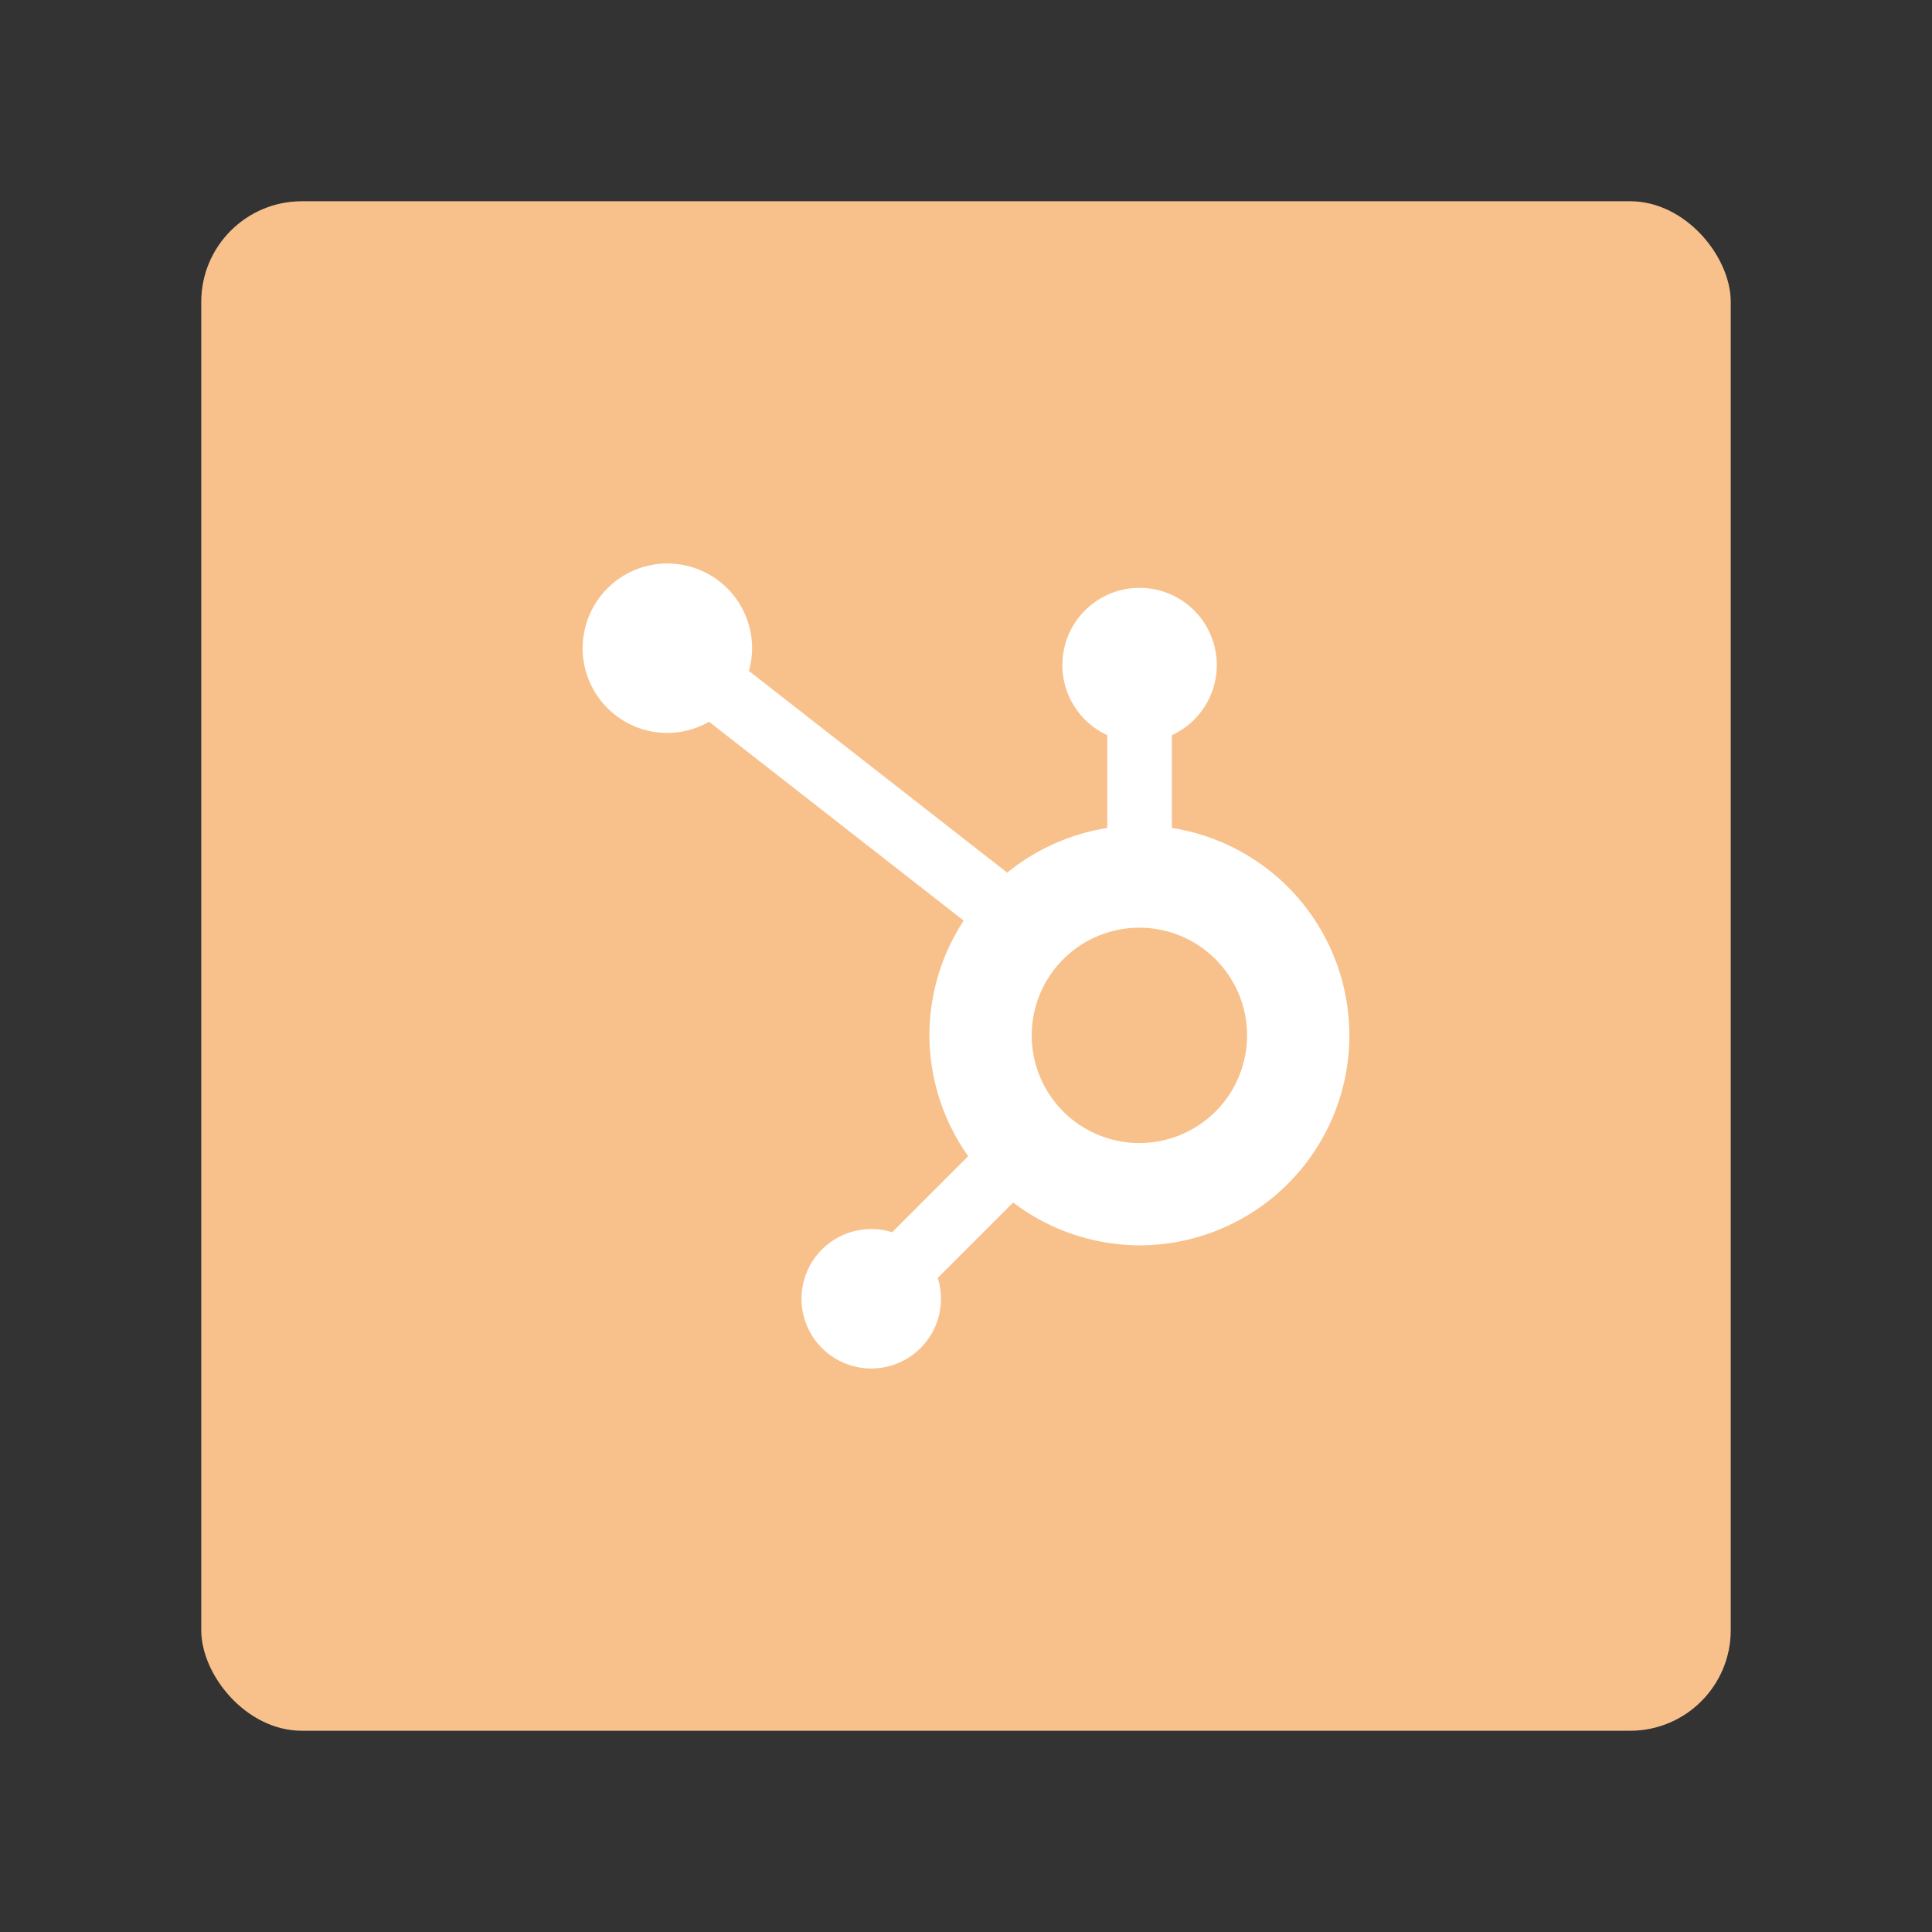 <?xml version="1.0" encoding="UTF-8" standalone="no"?>
<svg
   xml:space="preserve"
   width="192"
   height="192"
   version="1.1"
   id="svg1575"
   sodipodi:docname="hubspot.svg"
   inkscape:version="1.2.2 (b0a8486541, 2022-12-01)"
   xmlns:inkscape="http://www.inkscape.org/namespaces/inkscape"
   xmlns:sodipodi="http://sodipodi.sourceforge.net/DTD/sodipodi-0.dtd"
   xmlns="http://www.w3.org/2000/svg"
   xmlns:svg="http://www.w3.org/2000/svg"><rect width="100%" height="100%" fill="#333333" stroke="none"/><defs
     id="defs1579" /><sodipodi:namedview
     id="namedview1577"
     pagecolor="#505050"
     bordercolor="#eeeeee"
     borderopacity="1"
     inkscape:showpageshadow="0"
     inkscape:pageopacity="0"
     inkscape:pagecheckerboard="0"
     inkscape:deskcolor="#505050"
     showgrid="false"
     inkscape:zoom="1.125"
     inkscape:cx="-316.44444"
     inkscape:cy="198.22222"
     inkscape:window-width="1912"
     inkscape:window-height="1054"
     inkscape:window-x="0"
     inkscape:window-y="0"
     inkscape:window-maximized="1"
     inkscape:current-layer="svg1575" /><rect
     class="a"
     x="20"
     y="20"
     width="152"
     height="152"
     rx="10"
     style="fill:#f8c18c"
     id="rect674" /><path
     id="path2130"
     style="fill:#ffffff;fill-opacity:1;stroke:none;stroke-width:8;stroke-linecap:round;stroke-linejoin:round;stroke-opacity:0.405;stop-color:#000000"
     d="m 66.323,56 a 8.419,8.419 0 0 0 -8.419,8.419 8.419,8.419 0 0 0 8.419,8.419 8.419,8.419 0 0 0 4.143,-1.113 l 25.303,19.764 a 20.867,20.867 0 0 0 -3.405,11.405 20.867,20.867 0 0 0 3.854,12.004 l -7.561,7.562 a 6.929,6.929 0 0 0 -2.074,-0.319 6.929,6.929 0 0 0 -6.929,6.929 6.929,6.929 0 0 0 6.929,6.929 6.929,6.929 0 0 0 6.929,-6.929 6.929,6.929 0 0 0 -0.319,-2.073 l 7.493,-7.494 a 20.867,20.867 0 0 0 12.544,4.257 20.867,20.867 0 0 0 20.867,-20.867 20.867,20.867 0 0 0 -17.64,-20.613 v -9.218 a 7.674,7.674 0 0 0 4.466,-6.969 7.674,7.674 0 0 0 -7.674,-7.674 7.674,7.674 0 0 0 -7.673,7.674 7.674,7.674 0 0 0 4.466,6.968 v 9.225 a 20.867,20.867 0 0 0 -9.946,4.439 L 74.425,66.677 A 8.419,8.419 0 0 0 74.742,64.419 8.419,8.419 0 0 0 66.323,56 Z m 46.908,36.194 a 10.7,10.7 0 0 1 10.7,10.701 10.7,10.7 0 0 1 -10.7,10.7 10.7,10.7 0 0 1 -10.7,-10.7 10.7,10.7 0 0 1 10.7,-10.701 z" /></svg>
